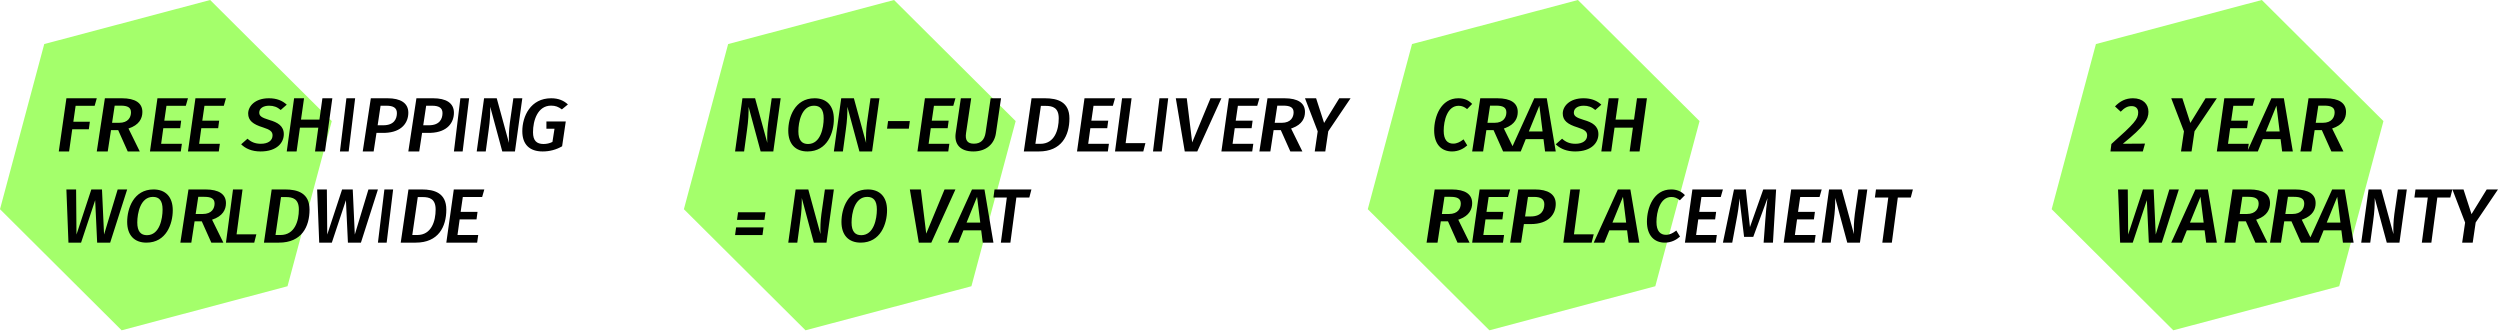 <svg width="329px" height="44px" viewBox="0 0 329 44" version="1.1" xmlns="http://www.w3.org/2000/svg">
  <g stroke="none" stroke-width="1" fill="none" fill-rule="evenodd">
    <g fill-rule="nonzero">
      <g fill="#A4FF6B">
        <path
          d="M5.823,5.797 L3.55271368e-15,27.531 L16.007,43.467 L37.838,37.669 L43.662,15.936 L27.654,1.7763564e-15 L5.823,5.797 Z M95.823,5.797 L90,27.531 L106.007,43.467 L127.838,37.669 L133.662,15.936 L117.654,1.7763564e-15 L95.823,5.797 Z M185.823,5.797 L180,27.531 L196.007,43.467 L217.838,37.669 L223.662,15.936 L207.654,1.82076576e-12 L185.823,5.797 Z M275.823,5.797 L270,27.531 L286.007,43.467 L307.838,37.669 L313.662,15.936 L297.654,1.7763564e-15 L275.823,5.797 Z"
          id="Shape"></path>
      </g>
      <path
        d="M102.736,12.931 L101.557,12.931 L101.098,16.152 C100.968,17.185 100.949,17.854 100.978,18.806 L99.371,12.931 L97.704,12.931 L96.736,19.931 L97.924,19.931 L98.303,17.135 C98.493,15.798 98.523,14.916 98.513,14.055 L100.1,19.931 L101.767,19.931 L102.736,12.931 Z M107.204,12.931 C108.79,12.931 109.736,13.911 109.736,15.669 C109.736,17.455 108.888,19.931 106.268,19.931 C104.681,19.931 103.736,18.95 103.736,17.203 C103.736,15.445 104.583,12.931 107.204,12.931 Z M112.371,12.931 L113.978,18.806 C113.949,17.854 113.968,17.185 114.098,16.152 L114.098,16.152 L114.557,12.931 L115.736,12.931 L114.767,19.931 L113.1,19.931 L111.513,14.055 C111.523,14.916 111.493,15.798 111.303,17.135 L111.303,17.135 L110.924,19.931 L109.736,19.931 L110.704,12.931 L112.371,12.931 Z M107.125,13.911 C105.479,13.911 105.066,16.057 105.066,17.28 C105.066,18.484 105.548,18.95 106.337,18.95 C108.002,18.95 108.396,16.795 108.396,15.571 C108.396,14.387 107.942,13.911 107.125,13.911 Z M116.736,16.931 L119.601,16.931 L119.736,15.931 L116.87,15.931 L116.736,16.931 Z M125.736,12.931 L121.719,12.931 L120.736,19.931 L124.792,19.931 L124.934,18.928 L122.206,18.928 L122.49,16.871 L124.711,16.871 L124.843,15.879 L122.622,15.879 L122.906,13.923 L125.452,13.923 L125.736,12.931 Z M131.736,12.931 L130.371,12.931 L129.705,17.452 C129.559,18.414 129.07,18.909 128.164,18.909 C127.31,18.909 126.987,18.453 127.133,17.501 L127.81,12.931 L126.446,12.931 L125.769,17.521 C125.561,18.929 126.321,19.931 128.081,19.931 C129.799,19.931 130.85,18.939 131.059,17.561 L131.736,12.931 Z M137.505,12.931 L135.753,12.931 L134.736,19.931 L136.708,19.931 C139.697,19.931 140.736,17.844 140.736,15.585 C140.736,13.407 139.183,12.931 137.505,12.931 Z M137.62,13.934 C138.543,13.934 139.33,14.177 139.33,15.575 C139.33,17.074 138.795,18.928 136.907,18.928 L136.257,18.928 L136.98,13.934 L137.62,13.934 Z M146.736,12.931 L146.452,13.923 L143.906,13.923 L143.622,15.879 L145.843,15.879 L145.711,16.871 L143.49,16.871 L143.206,18.928 L145.934,18.928 L145.792,19.931 L141.736,19.931 L142.719,12.931 L146.736,12.931 Z M148.917,12.931 L148.133,18.837 L150.736,18.837 L150.458,19.931 L146.736,19.931 L147.664,12.931 L148.917,12.931 Z M153.736,12.931 L152.586,12.931 L151.736,19.931 L152.885,19.931 L153.736,12.931 Z M156.18,12.931 L156.891,18.745 L159.302,12.931 L160.736,12.931 L157.56,19.931 L155.914,19.931 L154.736,12.931 L156.18,12.931 Z M165.736,12.931 L165.452,13.923 L162.906,13.923 L162.622,15.879 L164.843,15.879 L164.711,16.871 L162.49,16.871 L162.206,18.928 L164.934,18.928 L164.792,19.931 L160.736,19.931 L161.719,12.931 L165.736,12.931 Z M169.027,12.931 C170.833,12.931 171.736,13.569 171.736,14.734 C171.736,15.542 171.358,16.369 170.112,16.84 L169.908,16.912 L171.394,19.931 L169.809,19.931 L168.554,17.125 L167.607,17.125 L167.178,19.931 L165.736,19.931 L166.803,12.931 L169.027,12.931 Z M173.199,12.931 L174.251,16.182 L176.251,12.931 L177.736,12.931 L174.799,17.277 L174.409,19.931 L173.02,19.931 L173.409,17.287 L171.736,12.931 L173.199,12.931 Z M168.895,13.903 L168.091,13.903 L167.75,16.162 L168.675,16.162 C169.886,16.162 170.238,15.413 170.238,14.784 C170.238,14.156 169.809,13.903 168.895,13.903 Z M96.991,28.937 L100.599,28.937 L100.736,27.931 L97.127,27.931 L96.991,28.937 Z M96.736,30.931 L100.344,30.931 L100.48,29.924 L96.872,29.924 L96.736,30.931 Z M109.736,24.931 L108.557,24.931 L108.098,28.152 C107.968,29.185 107.949,29.854 107.978,30.806 L106.371,24.931 L104.704,24.931 L103.736,31.931 L104.924,31.931 L105.303,29.135 C105.493,27.798 105.523,26.916 105.513,26.055 L107.1,31.931 L108.767,31.931 L109.736,24.931 Z M114.204,24.931 C111.583,24.931 110.736,27.445 110.736,29.203 C110.736,30.95 111.681,31.931 113.268,31.931 C115.888,31.931 116.736,29.455 116.736,27.669 C116.736,25.911 115.79,24.931 114.204,24.931 Z M114.125,25.911 C114.942,25.911 115.396,26.387 115.396,27.571 C115.396,28.795 115.002,30.95 113.337,30.95 C112.548,30.95 112.066,30.484 112.066,29.28 C112.066,28.057 112.479,25.911 114.125,25.911 Z M121.18,24.931 L121.891,30.745 L124.302,24.931 L125.736,24.931 L122.56,31.931 L120.914,31.931 L119.736,24.931 L121.18,24.931 Z M129.556,24.931 L130.736,31.931 L129.33,31.931 L129.125,30.31 L126.787,30.31 L126.13,31.931 L124.736,31.931 L127.915,24.931 L129.556,24.931 Z M135.736,24.931 L135.458,25.994 L133.753,25.994 L132.967,31.931 L131.713,31.931 L132.498,25.994 L130.736,25.994 L130.879,24.931 L135.736,24.931 Z M128.582,25.903 L127.197,29.297 L129.002,29.297 L128.582,25.903 Z M12.736,12.931 L12.456,13.923 L9.951,13.923 L9.651,16.02 L11.825,16.02 L11.69,17.013 L9.506,17.013 L9.092,19.931 L7.736,19.931 L8.74,12.931 L12.736,12.931 Z M16.027,12.931 C17.833,12.931 18.736,13.569 18.736,14.734 C18.736,15.585 18.317,16.456 16.908,16.912 L16.908,16.912 L18.394,19.931 L16.809,19.931 L15.554,17.125 L14.607,17.125 L14.178,19.931 L12.736,19.931 L13.803,12.931 L16.027,12.931 Z M15.895,13.903 L15.091,13.903 L14.75,16.162 L15.675,16.162 C16.886,16.162 17.238,15.413 17.238,14.784 C17.238,14.156 16.809,13.903 15.895,13.903 L15.895,13.903 Z M24.736,12.931 L24.452,13.923 L21.906,13.923 L21.622,15.879 L23.843,15.879 L23.711,16.871 L21.49,16.871 L21.206,18.928 L23.934,18.928 L23.792,19.931 L19.736,19.931 L20.719,12.931 L24.736,12.931 Z M29.736,12.931 L29.452,13.923 L26.906,13.923 L26.622,15.879 L28.843,15.879 L28.711,16.871 L26.49,16.871 L26.206,18.928 L28.934,18.928 L28.792,19.931 L24.736,19.931 L25.719,12.931 L29.736,12.931 Z M35.385,12.931 C36.415,12.931 37.156,13.241 37.736,13.775 L37.736,13.775 L36.941,14.474 C36.48,14.076 36.007,13.911 35.417,13.911 C34.666,13.911 34.118,14.241 34.118,14.814 C34.118,15.261 34.408,15.474 35.428,15.785 C36.555,16.105 37.349,16.581 37.349,17.659 C37.349,18.736 36.49,19.931 34.29,19.931 C33.109,19.931 32.283,19.533 31.736,18.989 L31.736,18.989 L32.573,18.251 C33.024,18.678 33.571,18.921 34.322,18.921 C35.278,18.921 35.868,18.503 35.868,17.814 C35.868,17.319 35.557,17.067 34.612,16.766 C33.281,16.358 32.659,15.853 32.659,14.94 C32.659,13.979 33.56,12.931 35.385,12.931 Z M40.012,12.931 L39.612,15.737 L42.038,15.737 L42.428,12.931 L43.736,12.931 L42.767,19.931 L41.459,19.931 L41.889,16.8 L39.473,16.8 L39.033,19.931 L37.736,19.931 L38.704,12.931 L40.012,12.931 Z M46.736,12.931 L45.586,12.931 L44.736,19.931 L45.885,19.931 L46.736,12.931 Z M50.993,12.931 C52.704,12.931 53.736,13.549 53.736,14.835 C53.736,16.079 52.936,17.398 50.673,17.485 L50.434,17.489 L49.545,17.489 L49.172,19.931 L47.736,19.931 L48.8,12.931 L50.993,12.931 Z M56.993,12.931 C58.704,12.931 59.736,13.549 59.736,14.835 C59.736,16.079 58.936,17.398 56.673,17.485 L56.434,17.489 L55.545,17.489 L55.172,19.931 L53.736,19.931 L54.8,12.931 L56.993,12.931 Z M61.736,12.931 L60.885,19.931 L59.736,19.931 L60.586,12.931 L61.736,12.931 Z M50.873,13.913 L50.083,13.913 L49.699,16.486 L50.434,16.486 C51.882,16.486 52.233,15.625 52.233,14.876 C52.233,14.177 51.728,13.913 50.873,13.913 Z M56.873,13.913 L56.083,13.913 L55.699,16.486 L56.434,16.486 C57.882,16.486 58.233,15.625 58.233,14.876 C58.233,14.177 57.728,13.913 56.873,13.913 Z M65.371,12.931 L66.978,18.806 C66.949,17.854 66.968,17.185 67.098,16.152 L67.098,16.152 L67.557,12.931 L68.736,12.931 L67.767,19.931 L66.1,19.931 L64.513,14.055 C64.523,14.916 64.493,15.798 64.303,17.135 L64.303,17.135 L63.924,19.931 L62.736,19.931 L63.704,12.931 L65.371,12.931 Z M72.534,12.931 C73.515,12.931 74.214,13.251 74.736,13.746 L74.736,13.746 L73.942,14.397 C73.483,14.057 73.108,13.902 72.523,13.902 C70.739,13.902 70.144,15.882 70.144,17.397 C70.144,18.513 70.624,18.95 71.532,18.95 C71.939,18.95 72.325,18.863 72.701,18.678 L72.701,18.678 L72.972,16.94 L71.908,16.94 L71.908,15.989 L74.454,15.989 L73.974,19.251 C73.222,19.688 72.367,19.931 71.417,19.931 C69.696,19.931 68.736,19.018 68.736,17.27 C68.736,15.3 69.821,12.931 72.534,12.931 Z M10.015,24.931 L10.065,30.867 L12.02,24.931 L13.421,24.931 L13.693,30.867 L15.486,24.931 L16.736,24.931 L14.499,31.931 L12.786,31.931 L12.524,26.349 L10.67,31.931 L9.008,31.931 L8.736,24.931 L10.015,24.931 Z M20.204,24.931 C21.79,24.931 22.736,25.911 22.736,27.669 C22.736,29.455 21.888,31.931 19.268,31.931 C17.681,31.931 16.736,30.95 16.736,29.203 C16.736,27.445 17.583,24.931 20.204,24.931 Z M20.125,25.911 C18.479,25.911 18.066,28.057 18.066,29.28 C18.066,30.484 18.548,30.95 19.337,30.95 C21.002,30.95 21.396,28.795 21.396,27.571 C21.396,26.387 20.942,25.911 20.125,25.911 Z M27.027,24.931 C28.833,24.931 29.736,25.569 29.736,26.734 C29.736,27.585 29.317,28.456 27.908,28.912 L27.908,28.912 L29.394,31.931 L27.809,31.931 L26.554,29.125 L25.607,29.125 L25.178,31.931 L23.736,31.931 L24.803,24.931 L27.027,24.931 Z M31.917,24.931 L31.133,30.837 L33.736,30.837 L33.458,31.931 L29.736,31.931 L30.664,24.931 L31.917,24.931 Z M26.895,25.903 L26.091,25.903 L25.75,28.162 L26.675,28.162 C27.886,28.162 28.238,27.413 28.238,26.784 C28.238,26.156 27.809,25.903 26.895,25.903 L26.895,25.903 Z M37.505,24.931 L35.753,24.931 L34.736,31.931 L36.708,31.931 C39.697,31.931 40.736,29.844 40.736,27.585 C40.736,25.407 39.183,24.931 37.505,24.931 Z M37.62,25.934 C38.543,25.934 39.33,26.177 39.33,27.575 C39.33,29.074 38.795,30.928 36.907,30.928 L36.257,30.928 L36.98,25.934 L37.62,25.934 Z M43.015,24.931 L43.065,30.867 L45.02,24.931 L46.421,24.931 L46.693,30.867 L48.486,24.931 L49.736,24.931 L47.499,31.931 L45.786,31.931 L45.524,26.349 L43.67,31.931 L42.008,31.931 L41.736,24.931 L43.015,24.931 Z M51.736,24.931 L50.885,31.931 L49.736,31.931 L50.586,24.931 L51.736,24.931 Z M55.505,24.931 C57.183,24.931 58.736,25.407 58.736,27.585 C58.736,29.844 57.697,31.931 54.708,31.931 L54.708,31.931 L52.736,31.931 L53.753,24.931 L55.505,24.931 Z M63.736,24.931 L63.452,25.923 L60.906,25.923 L60.622,27.879 L62.843,27.879 L62.711,28.871 L60.49,28.871 L60.206,30.928 L62.934,30.928 L62.792,31.931 L58.736,31.931 L59.719,24.931 L63.736,24.931 Z M55.62,25.934 L54.98,25.934 L54.257,30.928 L54.907,30.928 C56.795,30.928 57.33,29.074 57.33,27.575 C57.33,26.177 56.543,25.934 55.62,25.934 L55.62,25.934 Z M191.918,12.931 C192.639,12.931 193.178,13.155 193.609,13.554 L193.736,13.678 L193.071,14.358 C192.721,14.067 192.379,13.921 191.955,13.921 C190.461,13.921 189.99,15.882 189.99,17.212 C189.99,18.416 190.498,18.902 191.236,18.902 C191.736,18.902 192.119,18.687 192.47,18.434 L192.601,18.338 L193.09,19.135 C192.638,19.542 191.964,19.931 191.088,19.931 C189.686,19.931 188.736,18.969 188.736,17.173 C188.736,15.358 189.612,12.931 191.918,12.931 Z M197.027,12.931 C198.833,12.931 199.736,13.569 199.736,14.734 C199.736,15.542 199.358,16.369 198.112,16.84 L197.908,16.912 L199.051,19.235 L201.915,12.931 L203.556,12.931 L204.736,19.931 L203.33,19.931 L203.125,18.31 L200.787,18.31 L200.13,19.931 L197.809,19.931 L196.554,17.125 L195.607,17.125 L195.178,19.931 L193.736,19.931 L194.803,12.931 L197.027,12.931 Z M208.385,12.931 C209.336,12.931 210.04,13.195 210.599,13.656 L210.736,13.775 L209.941,14.474 C209.48,14.076 209.007,13.911 208.417,13.911 C207.666,13.911 207.118,14.241 207.118,14.814 C207.118,15.261 207.408,15.474 208.428,15.785 C209.555,16.105 210.349,16.581 210.349,17.659 C210.349,18.736 209.49,19.931 207.29,19.931 C206.194,19.931 205.403,19.587 204.857,19.103 L204.736,18.989 L205.573,18.251 C206.024,18.678 206.571,18.921 207.322,18.921 C208.278,18.921 208.868,18.503 208.868,17.814 C208.868,17.319 208.557,17.067 207.612,16.766 C206.281,16.358 205.659,15.853 205.659,14.94 C205.659,13.979 206.56,12.931 208.385,12.931 Z M213.012,12.931 L212.612,15.737 L215.038,15.737 L215.428,12.931 L216.736,12.931 L215.767,19.931 L214.459,19.931 L214.889,16.8 L212.473,16.8 L212.033,19.931 L210.736,19.931 L211.704,12.931 L213.012,12.931 Z M202.582,13.903 L201.197,17.297 L203.002,17.297 L202.582,13.903 Z M196.895,13.903 L196.091,13.903 L195.75,16.162 L196.675,16.162 C197.886,16.162 198.238,15.413 198.238,14.784 C198.238,14.156 197.809,13.903 196.895,13.903 Z M191.027,24.931 C192.833,24.931 193.736,25.569 193.736,26.734 C193.736,27.542 193.358,28.369 192.112,28.84 L191.908,28.912 L193.394,31.931 L191.809,31.931 L190.554,29.125 L189.607,29.125 L189.178,31.931 L187.736,31.931 L188.803,24.931 L191.027,24.931 Z M198.736,24.931 L198.452,25.923 L195.906,25.923 L195.622,27.879 L197.843,27.879 L197.711,28.871 L195.49,28.871 L195.206,30.928 L197.934,30.928 L197.792,31.931 L193.736,31.931 L194.719,24.931 L198.736,24.931 Z M201.993,24.931 C203.704,24.931 204.736,25.549 204.736,26.835 C204.736,28.122 203.88,29.489 201.434,29.489 L201.434,29.489 L200.545,29.489 L200.172,31.931 L198.736,31.931 L199.8,24.931 L201.993,24.931 Z M201.873,25.913 L201.083,25.913 L200.699,28.486 L201.434,28.486 C202.882,28.486 203.233,27.625 203.233,26.876 C203.233,26.177 202.728,25.913 201.873,25.913 L201.873,25.913 Z M190.895,25.903 L190.091,25.903 L189.75,28.162 L190.675,28.162 C191.886,28.162 192.238,27.413 192.238,26.784 C192.238,26.156 191.809,25.903 190.895,25.903 Z M207.917,24.931 L207.133,30.837 L209.736,30.837 L209.458,31.931 L205.736,31.931 L206.664,24.931 L207.917,24.931 Z M214.556,24.931 L215.736,31.931 L214.33,31.931 L214.125,30.31 L211.787,30.31 L211.13,31.931 L209.736,31.931 L212.915,24.931 L214.556,24.931 Z M213.582,25.903 L212.197,29.297 L214.002,29.297 L213.582,25.903 Z M219.918,24.931 C220.639,24.931 221.178,25.155 221.609,25.554 L221.736,25.678 L221.071,26.358 C220.721,26.067 220.379,25.921 219.955,25.921 C218.461,25.921 217.99,27.882 217.99,29.212 C217.99,30.416 218.498,30.902 219.236,30.902 C219.736,30.902 220.119,30.687 220.47,30.434 L220.601,30.338 L221.09,31.135 C220.638,31.542 219.964,31.931 219.088,31.931 C217.686,31.931 216.736,30.969 216.736,29.173 C216.736,27.358 217.612,24.931 219.918,24.931 Z M226.736,24.931 L226.452,25.923 L223.906,25.923 L223.622,27.879 L225.843,27.879 L225.711,28.871 L223.49,28.871 L223.206,30.928 L225.934,30.928 L225.792,31.931 L221.736,31.931 L222.719,24.931 L226.736,24.931 Z M229.752,24.931 L230.294,29.884 L232.044,24.931 L233.736,24.931 L233.32,31.931 L232.092,31.931 L232.314,28.973 C232.382,27.949 232.479,26.926 232.604,26.075 L232.604,26.075 L230.729,31.171 L229.52,31.171 L228.911,26.096 C228.853,27.068 228.689,28.071 228.495,29.064 L228.495,29.064 L227.963,31.931 L226.736,31.931 L228.195,24.931 L229.752,24.931 Z M239.736,24.931 L239.452,25.923 L236.906,25.923 L236.622,27.879 L238.843,27.879 L238.711,28.871 L236.49,28.871 L236.206,30.928 L238.934,30.928 L238.792,31.931 L234.736,31.931 L235.719,24.931 L239.736,24.931 Z M242.371,24.931 L243.978,30.806 C243.949,29.854 243.968,29.185 244.098,28.152 L244.098,28.152 L244.557,24.931 L245.736,24.931 L244.767,31.931 L243.1,31.931 L241.513,26.055 C241.523,26.916 241.493,27.798 241.303,29.135 L241.303,29.135 L240.924,31.931 L239.736,31.931 L240.704,24.931 L242.371,24.931 Z M251.736,24.931 L246.879,24.931 L246.736,25.994 L248.498,25.994 L247.713,31.931 L248.967,31.931 L249.753,25.994 L251.458,25.994 L251.736,24.931 Z M280.694,12.931 C279.756,12.931 279.004,13.299 278.333,14.004 L279.086,14.699 C279.571,14.198 279.973,13.963 280.519,13.963 C281.034,13.963 281.385,14.249 281.385,14.801 C281.385,15.669 280.911,16.231 277.859,18.95 L277.736,19.931 L281.993,19.931 L282.282,18.899 L279.364,18.919 C282.23,16.609 282.736,15.71 282.736,14.709 C282.736,13.687 282.004,12.931 280.694,12.931 Z M287.199,12.931 L288.251,16.182 L290.251,12.931 L291.736,12.931 L288.799,17.277 L288.409,19.931 L287.02,19.931 L287.409,17.287 L285.736,12.931 L287.199,12.931 Z M291.736,19.931 L292.719,12.931 L296.736,12.931 L296.452,13.923 L293.906,13.923 L293.622,15.879 L295.843,15.879 L295.711,16.871 L293.49,16.871 L293.206,18.928 L295.934,18.928 L295.818,19.749 L298.915,12.931 L300.556,12.931 L301.736,19.931 L300.33,19.931 L300.125,18.31 L297.787,18.31 L297.13,19.931 L291.736,19.931 Z M299.582,13.903 L298.197,17.297 L300.002,17.297 L299.582,13.903 Z M306.027,12.931 C307.833,12.931 308.736,13.569 308.736,14.734 C308.736,15.585 308.317,16.456 306.908,16.912 L306.908,16.912 L308.394,19.931 L306.809,19.931 L305.554,17.125 L304.607,17.125 L304.178,19.931 L302.736,19.931 L303.803,12.931 L306.027,12.931 Z M305.895,13.903 L305.091,13.903 L304.75,16.162 L305.675,16.162 C306.886,16.162 307.238,15.413 307.238,14.784 C307.238,14.156 306.809,13.903 305.895,13.903 L305.895,13.903 Z M280.015,24.931 L280.065,30.867 L282.02,24.931 L283.421,24.931 L283.693,30.867 L285.486,24.931 L286.736,24.931 L284.499,31.931 L282.786,31.931 L282.524,26.349 L280.67,31.931 L279.008,31.931 L278.736,24.931 L280.015,24.931 Z M290.556,24.931 L291.736,31.931 L290.33,31.931 L290.125,30.31 L287.787,30.31 L287.13,31.931 L285.736,31.931 L288.915,24.931 L290.556,24.931 Z M289.582,25.903 L288.197,29.297 L290.002,29.297 L289.582,25.903 Z M296.027,24.931 C297.833,24.931 298.736,25.569 298.736,26.734 C298.736,27.542 298.358,28.369 297.112,28.84 L296.908,28.912 L298.394,31.931 L296.809,31.931 L295.554,29.125 L294.607,29.125 L294.178,31.931 L292.736,31.931 L293.803,24.931 L296.027,24.931 Z M302.809,31.931 L301.554,29.125 L300.607,29.125 L300.178,31.931 L298.736,31.931 L299.803,24.931 L302.027,24.931 C303.833,24.931 304.736,25.569 304.736,26.734 C304.736,27.542 304.358,28.369 303.112,28.84 L302.908,28.912 L304.051,31.235 L306.915,24.931 L308.556,24.931 L309.736,31.931 L308.33,31.931 L308.125,30.31 L305.787,30.31 L305.13,31.931 L302.809,31.931 Z M307.582,25.903 L306.197,29.297 L308.002,29.297 L307.582,25.903 Z M295.895,25.903 L295.091,25.903 L294.75,28.162 L295.675,28.162 C296.886,28.162 297.238,27.413 297.238,26.784 C297.238,26.156 296.809,25.903 295.895,25.903 Z M301.895,25.903 L301.091,25.903 L300.75,28.162 L301.675,28.162 C302.886,28.162 303.238,27.413 303.238,26.784 C303.238,26.156 302.809,25.903 301.895,25.903 Z M316.736,24.931 L315.557,24.931 L315.098,28.152 C314.968,29.185 314.949,29.854 314.978,30.806 L313.371,24.931 L311.704,24.931 L310.736,31.931 L311.924,31.931 L312.303,29.135 C312.493,27.798 312.523,26.916 312.513,26.055 L314.1,31.931 L315.767,31.931 L316.736,24.931 Z M322.736,24.931 L322.458,25.994 L320.753,25.994 L319.967,31.931 L318.713,31.931 L319.498,25.994 L317.736,25.994 L317.879,24.931 L322.736,24.931 Z M324.199,24.931 L325.251,28.182 L327.251,24.931 L328.736,24.931 L325.799,29.277 L325.409,31.931 L324.02,31.931 L324.409,29.287 L322.736,24.931 L324.199,24.931 Z"
        id="Shape" fill="#000000"></path>
    </g>
  </g>
</svg>

